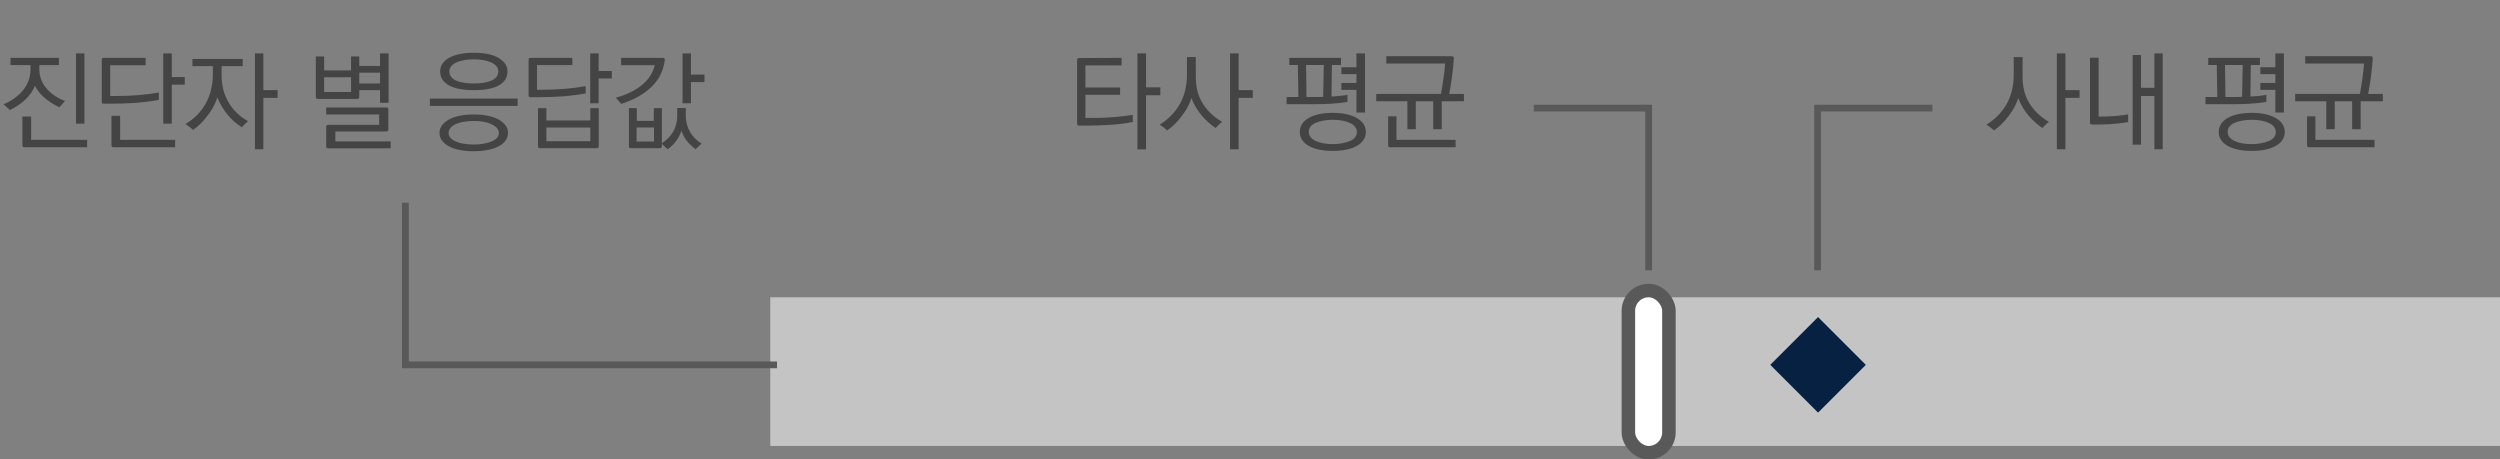 <svg width="185" height="34" viewBox="0 0 185 34" fill="none" xmlns="http://www.w3.org/2000/svg">
<rect x="0" y="0" width="185" height="34" fill="#808080" stroke="none"/>
<path d="M4.816 7.464C4.36 7.312 3.88 7.024 3.52 6.632C3.16 6.248 2.912 5.744 2.912 5.168V4.816H4.36V4.28H0.776V4.816H2.256V5.152C2.256 5.792 2.016 6.312 1.656 6.736C1.296 7.16 0.808 7.488 0.264 7.712L0.736 8.144C1.096 7.96 1.496 7.728 1.824 7.416C2.152 7.12 2.424 6.76 2.584 6.344C2.784 6.752 3.096 7.088 3.44 7.352C3.768 7.616 4.12 7.816 4.4 7.936L4.816 7.464ZM6.248 3.952H5.624V9.152H6.248V3.952ZM6.448 10.352H2.304V8.624H1.656V10.728C1.656 10.856 1.696 10.896 1.824 10.896H6.448V10.352ZM11.753 6.84C10.785 7.032 9.609 7.104 8.545 7.104H8.153V4.832H10.777V4.28H7.697C7.569 4.28 7.529 4.32 7.529 4.448V7.512C7.529 7.64 7.561 7.672 7.697 7.672H8.249C8.857 7.672 9.505 7.648 10.113 7.608C10.721 7.552 11.273 7.488 11.753 7.392V6.84ZM12.713 6.264H13.673V5.704H12.713V3.952H12.081V9.152H12.713V6.264ZM12.961 10.352H8.889V8.568H8.249V10.728C8.249 10.856 8.289 10.896 8.417 10.896H12.961V10.352ZM17.961 4.36H14.241V4.896H15.753V5.48C15.753 6.312 15.569 7.04 15.225 7.648C14.881 8.288 14.377 8.784 13.729 9.176C13.921 9.304 14.145 9.48 14.297 9.608C14.649 9.36 15.041 9 15.361 8.552C15.681 8.136 15.945 7.68 16.081 7.2C16.281 7.704 16.553 8.16 16.897 8.552C17.185 8.904 17.537 9.192 17.897 9.416C18.001 9.296 18.217 9.088 18.353 8.968C17.689 8.592 17.201 8.104 16.873 7.504C16.561 6.952 16.401 6.312 16.401 5.584V4.896H17.961V4.36ZM19.489 7.24H20.545V6.672H19.489V3.952H18.865V11.048H19.489V7.24ZM23.986 6.808V5.72H25.978V6.808H23.986ZM28.754 3.952H28.122V4.88H26.586V4.176H25.978V5.208H23.986V4.176H23.37V7.152C23.37 7.28 23.41 7.32 23.538 7.32H26.418C26.546 7.32 26.586 7.28 26.586 7.152V6.672H28.122V7.608H28.754V3.952ZM26.586 6.176V5.376H28.122V6.176H26.586ZM28.906 10.464H24.818V9.728H28.57C28.698 9.728 28.738 9.688 28.738 9.56V8.12C28.738 7.992 28.698 7.952 28.57 7.952H24.138V8.472H28.058V9.24H24.306C24.178 9.24 24.138 9.28 24.138 9.408V10.808C24.138 10.936 24.178 10.976 24.306 10.976H28.906V10.464ZM38.307 7.296H31.811V7.84H38.307V7.296ZM37.555 5.28C37.555 4.888 37.347 4.568 36.923 4.304C36.499 4.04 35.875 3.904 35.067 3.904C33.435 3.904 32.571 4.48 32.571 5.28C32.571 6.144 33.379 6.672 35.067 6.672C36.763 6.672 37.555 6.144 37.555 5.28ZM36.379 5.96C36.051 6.104 35.611 6.176 35.067 6.176C33.939 6.176 33.251 5.888 33.251 5.28C33.251 4.736 33.971 4.392 35.067 4.392C35.603 4.392 36.043 4.472 36.371 4.632C36.707 4.792 36.875 5.008 36.875 5.28C36.875 5.576 36.707 5.808 36.379 5.96ZM37.427 10.376C37.539 10.208 37.595 10.032 37.595 9.84C37.595 9.456 37.379 9.136 36.939 8.872C36.499 8.608 35.867 8.472 35.059 8.472C34.243 8.472 33.611 8.608 33.171 8.872C32.739 9.136 32.523 9.464 32.523 9.84C32.523 10.608 33.419 11.192 35.059 11.192C36.283 11.192 37.115 10.864 37.427 10.376ZM36.387 10.464C36.003 10.616 35.563 10.696 35.059 10.696C33.939 10.696 33.195 10.352 33.195 9.84C33.195 9.296 33.939 8.952 35.059 8.952C35.619 8.952 36.059 9.032 36.387 9.2C36.739 9.368 36.915 9.584 36.915 9.848C36.915 10.112 36.739 10.312 36.387 10.464ZM43.339 6.368C42.371 6.56 41.195 6.64 40.131 6.64H39.739V4.816H42.355V4.28H39.283C39.155 4.28 39.115 4.32 39.115 4.448V7.032C39.115 7.16 39.147 7.192 39.283 7.192H39.835C40.443 7.192 41.091 7.168 41.699 7.128C42.307 7.072 42.859 7.008 43.339 6.912V6.368ZM44.299 5.808H45.275V5.256H44.299V3.952H43.675V7.64H44.299V5.808ZM40.435 10.448V9.44H43.683V10.448H40.435ZM44.307 8H43.683V8.912H40.435V8H39.811V10.8C39.811 10.928 39.851 10.968 39.979 10.968H44.139C44.267 10.968 44.307 10.928 44.307 10.8V8ZM45.964 4.28V4.824H48.452C48.3 5.432 47.964 5.936 47.444 6.336C46.932 6.744 46.284 7.04 45.572 7.224L45.964 7.688C46.836 7.424 47.564 7.024 48.156 6.48C48.74 5.944 49.084 5.272 49.196 4.448C49.196 4.32 49.156 4.28 49.028 4.28H45.964ZM51.132 6.072H52.132V5.52H51.132V3.952H50.508V7.64H51.132V6.072ZM47.108 10.472V9.432H48.396V10.472H47.108ZM51.916 10.624C51.268 10.232 50.748 9.528 50.748 8.536V7.992H50.116V8.536C50.116 9.528 49.652 10.152 48.98 10.6V8H48.38V8.944H47.124V8H46.54V10.8C46.54 10.928 46.58 10.968 46.708 10.968H48.812C48.94 10.968 48.98 10.928 48.98 10.8V10.648L49.404 11.048C49.852 10.72 50.212 10.312 50.428 9.672C50.62 10.28 51.028 10.712 51.476 11.04L51.916 10.624Z" fill="#444444"/>
<path d="M83.824 8.496C83.496 8.56 83.04 8.616 82.528 8.656C82.04 8.696 81.504 8.728 81.08 8.728H80.32V7.016H82.888V6.472H80.32V4.84H83V4.28L79.872 4.296C79.744 4.296 79.704 4.336 79.704 4.464V9.128C79.704 9.256 79.744 9.296 79.872 9.296H80.48C81 9.296 81.608 9.272 82.216 9.232C82.832 9.192 83.368 9.12 83.824 9.024V8.496ZM84.808 7.048H85.864V6.464H84.808V3.952H84.168V11.056H84.808V7.048ZM88.489 4.224H87.833V5.552C87.833 6.352 87.657 7.056 87.329 7.664C86.969 8.304 86.465 8.824 85.817 9.224C86.001 9.344 86.241 9.528 86.369 9.648C86.721 9.416 87.113 9.048 87.441 8.6C87.761 8.184 88.033 7.728 88.161 7.248C88.353 7.768 88.641 8.216 88.969 8.6C89.281 8.952 89.625 9.248 89.953 9.472C90.009 9.416 90.081 9.336 90.169 9.248C90.257 9.176 90.345 9.08 90.433 9.016C89.785 8.64 89.289 8.152 88.945 7.56C88.633 7.04 88.489 6.4 88.489 5.664V4.224ZM91.657 7.24H92.705V6.672H91.657V3.952H91.025V11.048H91.657V7.24ZM100.897 10.352C101.017 10.184 101.073 9.992 101.073 9.768C101.073 9.336 100.849 8.992 100.409 8.736C99.969 8.48 99.369 8.352 98.625 8.352C97.121 8.352 96.185 8.896 96.185 9.76C96.185 10.632 97.113 11.168 98.625 11.168C99.753 11.168 100.569 10.872 100.897 10.352ZM99.713 7.024C99.329 7.088 98.977 7.12 98.529 7.144L98.561 4.808H99.233V4.28H95.409V4.808H96.041L96.081 7.176H95.209V7.712H97.209C98.073 7.712 98.945 7.672 99.713 7.544V7.024ZM98.625 10.664C98.097 10.664 97.673 10.584 97.345 10.424C97.017 10.264 96.849 10.04 96.849 9.752C96.849 9.472 97.017 9.248 97.345 9.096C97.713 8.944 98.137 8.864 98.625 8.864C99.145 8.864 99.569 8.944 99.905 9.104C100.241 9.264 100.409 9.488 100.409 9.776C100.409 10.064 100.241 10.28 99.905 10.432C99.529 10.584 99.105 10.664 98.625 10.664ZM101.009 3.952H100.377V4.976H99.265V5.488H100.377V6.136H99.265V6.648H100.377V8.328H101.009V3.952ZM96.649 4.808H97.961L97.913 7.168C97.793 7.176 97.665 7.176 97.529 7.176H96.681L96.649 4.808ZM106.69 7.496H108.33V6.952H107.242C107.314 6.576 107.386 6.128 107.45 5.672C107.514 5.216 107.554 4.744 107.586 4.328C107.586 4.2 107.546 4.16 107.418 4.16H102.586V4.704H106.938C106.914 5.024 106.882 5.408 106.818 5.8C106.762 6.192 106.698 6.6 106.634 6.952H101.842V7.496H104.146V9.56H104.77V7.496H106.058V9.56H106.69V7.496ZM107.714 10.352H103.338V8.608H102.722V10.728C102.722 10.856 102.762 10.896 102.89 10.896H107.714V10.352Z" fill="#444444"/>
<path d="M149.672 4.224H149.016V5.552C149.016 6.352 148.84 7.056 148.512 7.664C148.152 8.304 147.648 8.824 147 9.224C147.184 9.344 147.424 9.528 147.552 9.648C147.904 9.416 148.296 9.048 148.624 8.6C148.944 8.184 149.216 7.728 149.344 7.248C149.536 7.768 149.824 8.216 150.152 8.6C150.464 8.952 150.808 9.248 151.136 9.472C151.192 9.416 151.264 9.336 151.352 9.248C151.44 9.176 151.528 9.08 151.616 9.016C150.968 8.64 150.472 8.152 150.128 7.56C149.816 7.04 149.672 6.4 149.672 5.664V4.224ZM152.84 7.24H153.888V6.672H152.84V3.952H152.208V11.048H152.84V7.24ZM157.481 8.464C157.353 8.496 157.041 8.536 156.697 8.568C156.353 8.6 155.985 8.624 155.737 8.624H155.297V4.272H154.657V9.048C154.657 9.176 154.697 9.216 154.825 9.216H155.281C155.761 9.216 156.249 9.184 156.657 9.144C157.049 9.104 157.361 9.064 157.481 9.032V8.464ZM160.041 3.952H159.425V6.496H158.433V4.072H157.817V10.704H158.433V7.104H159.425V11.048H160.041V3.952ZM168.897 10.352C169.017 10.184 169.073 9.992 169.073 9.768C169.073 9.336 168.849 8.992 168.409 8.736C167.969 8.48 167.369 8.352 166.625 8.352C165.121 8.352 164.185 8.896 164.185 9.76C164.185 10.632 165.113 11.168 166.625 11.168C167.753 11.168 168.569 10.872 168.897 10.352ZM167.713 7.024C167.329 7.088 166.977 7.12 166.529 7.144L166.561 4.808H167.233V4.28H163.409V4.808H164.041L164.081 7.176H163.209V7.712H165.209C166.073 7.712 166.945 7.672 167.713 7.544V7.024ZM166.625 10.664C166.097 10.664 165.673 10.584 165.345 10.424C165.017 10.264 164.849 10.04 164.849 9.752C164.849 9.472 165.017 9.248 165.345 9.096C165.713 8.944 166.137 8.864 166.625 8.864C167.145 8.864 167.569 8.944 167.905 9.104C168.241 9.264 168.409 9.488 168.409 9.776C168.409 10.064 168.241 10.28 167.905 10.432C167.529 10.584 167.105 10.664 166.625 10.664ZM169.009 3.952H168.377V4.976H167.265V5.488H168.377V6.136H167.265V6.648H168.377V8.328H169.009V3.952ZM164.649 4.808H165.961L165.913 7.168C165.793 7.176 165.665 7.176 165.529 7.176H164.681L164.649 4.808ZM174.69 7.496H176.33V6.952H175.242C175.314 6.576 175.386 6.128 175.45 5.672C175.514 5.216 175.554 4.744 175.586 4.328C175.586 4.2 175.546 4.16 175.418 4.16H170.586V4.704H174.938C174.914 5.024 174.882 5.408 174.818 5.8C174.762 6.192 174.698 6.6 174.634 6.952H169.842V7.496H172.146V9.56H172.77V7.496H174.058V9.56H174.69V7.496ZM175.714 10.352H171.338V8.608H170.722V10.728C170.722 10.856 170.762 10.896 170.89 10.896H175.714V10.352Z" fill="#444444"/>
<rect x="57" y="22" width="128" height="11" fill="#C4C4C4"/>
<rect x="131" y="27" width="5" height="5" transform="rotate(-45 131 27)" fill="#072143"/>
<rect x="120.5" y="21.5" width="3" height="12" rx="1.5" fill="white" stroke="#595959"/>
<path d="M122 20V8H113.5" stroke="#595959" stroke-width="0.5"/>
<path d="M30 15V27H57.5" stroke="#595959" stroke-width="0.5"/>
<path d="M134.5 20V8H143" stroke="#595959" stroke-width="0.5"/>
</svg>
